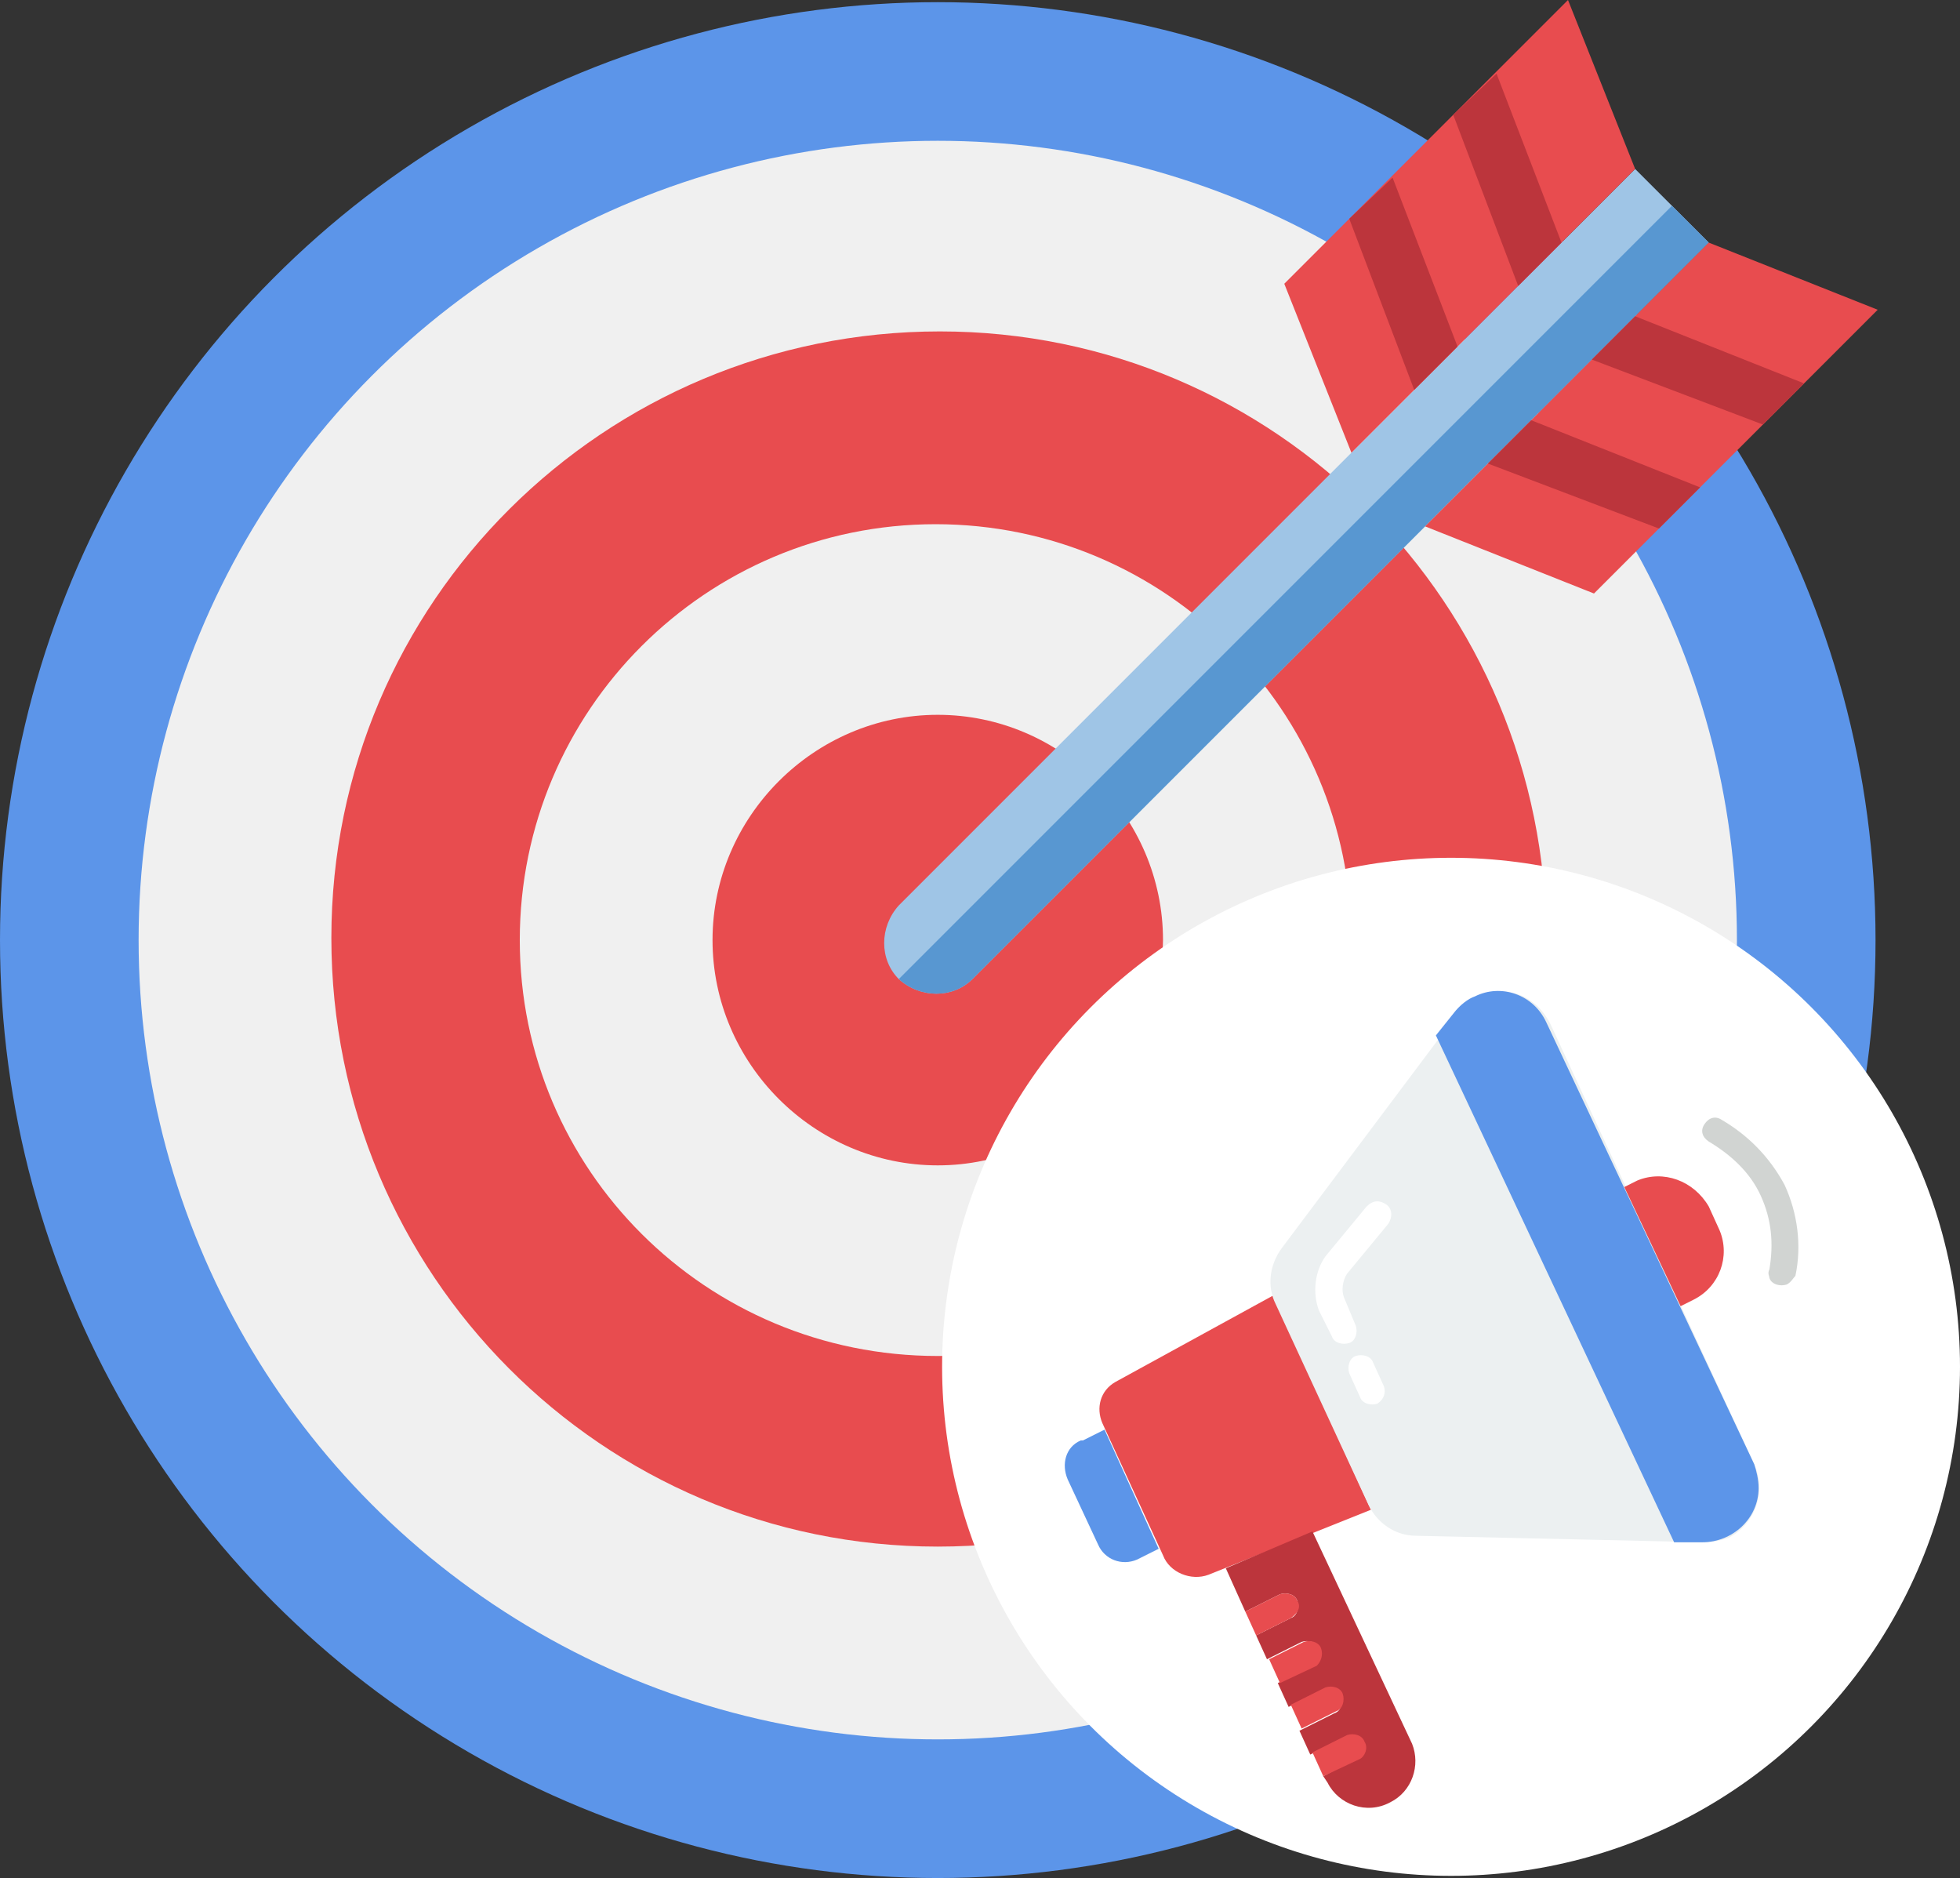 <?xml version="1.0" encoding="utf-8"?>
<!-- Generator: Adobe Illustrator 23.0.0, SVG Export Plug-In . SVG Version: 6.00 Build 0)  -->
<svg version="1.1" id="Слой_1" xmlns="http://www.w3.org/2000/svg" xmlns:xlink="http://www.w3.org/1999/xlink" x="0px" y="0px"
	 viewBox="0 0 90.5 86.7" style="enable-background:new 0 0 90.5 86.7;" xml:space="preserve">
<rect x="0" y="0" width="90.5" height="86.7" fill="#333333" stroke="none"/>
<style type="text/css">
	.st0{fill:#5C95E9;}
	.st1{fill:#F0F0F0;}
	.st2{fill:#E84C4F;}
	.st3{fill:#9FC5E6;}
	.st4{fill:#5897D1;}
	.st5{fill:#BC353C;}
	.st6{fill:#FFFFFF;}
	.st7{clip-path:url(#SVGID_2_);}
	.st8{fill:#ECF0F1;}
	.st9{fill:#D1D4D2;}
	.st10{clip-path:url(#SVGID_4_);}
</style>
<title>reason-3</title>
<circle class="st0" cx="43.3" cy="43.4" r="43.3"/>
<circle class="st1" cx="43.3" cy="43.4" r="36.9"/>
<path class="st2" d="M43.3,71.4c-15.5,0-28-12.6-28-28.1c0-15.5,12.6-28,28.1-28c15.5,0,28,12.6,28,28.1
	C71.3,58.9,58.7,71.4,43.3,71.4z"/>
<path class="st1" d="M43.3,62.6C32.6,62.6,24,54,24,43.4c0-10.6,8.6-19.2,19.2-19.2c10.6,0,19.2,8.6,19.2,19.2l0,0
	C62.5,54,53.9,62.6,43.3,62.6z"/>
<path class="st2" d="M43.3,53.8c-5.7,0-10.4-4.7-10.4-10.4c0-5.7,4.7-10.4,10.4-10.4c5.7,0,10.4,4.7,10.4,10.4
	C53.6,49.1,49,53.8,43.3,53.8z"/>
<path class="st3" d="M78.9,11.2l-34,34c-0.9,0.9-2.4,0.9-3.4,0c0,0,0,0,0,0l0,0c-0.9-0.9-0.9-2.4,0-3.4c0,0,0,0,0,0l34-34L78.9,11.2
	z"/>
<path class="st4" d="M78.9,11.2l-34,34c-0.9,0.9-2.4,0.9-3.4,0c0,0,0,0,0,0l0,0L77.2,9.5L78.9,11.2z"/>
<polygon class="st2" points="59.3,13.1 72.4,0 75.5,7.8 62.4,20.9 "/>
<polygon class="st5" points="62.3,10.1 64.3,8.2 67.3,16 65.3,18 "/>
<polygon class="st5" points="67.1,5.3 69.1,3.4 72.1,11.2 70.1,13.2 "/>
<polygon class="st2" points="78.9,11.2 65.8,24.3 73.6,27.4 86.7,14.3 "/>
<polygon class="st5" points="75.5,14.6 73.5,16.6 81.4,19.6 83.3,17.7 "/>
<polygon class="st5" points="70.7,19.4 68.7,21.4 76.6,24.4 78.5,22.5 "/>
<circle class="st6" cx="67" cy="63.1" r="23.5"/>
<path class="st0" d="M53.5,71.5l-1,0.5c-0.7,0.3-1.5,0-1.8-0.7l-1.4-3c-0.3-0.7-0.1-1.5,0.6-1.8c0,0,0,0,0.1,0l1-0.5L53.5,71.5z"/>
<g>
	<defs>
		
			<rect id="SVGID_1_" x="49.3" y="47.7" transform="matrix(0.906 -0.424 0.424 0.906 -20.883 34.63)" width="36.3" height="33.2"/>
	</defs>
	<clipPath id="SVGID_2_">
		<use xlink:href="#SVGID_1_"  style="overflow:visible;"/>
	</clipPath>
	<g class="st7">
		<path class="st2" d="M63.3,69.7l-7.5,3c-0.8,0.3-1.8-0.1-2.1-0.9l-2.8-6.1c-0.3-0.7-0.1-1.5,0.6-1.9l7.3-4L63.3,69.7L63.3,69.7z"
			/>
		<path class="st8" d="M78.7,71.2l-13.3-0.3c-1,0-1.8-0.6-2.2-1.4l-4.3-9.3c-0.4-0.8-0.3-1.8,0.3-2.6l8.1-10.8
			c0.8-1.1,2.4-1.4,3.5-0.5c0.3,0.2,0.6,0.6,0.8,1L81,67.6c0.6,1.3,0,2.8-1.2,3.4C79.5,71.1,79.1,71.2,78.7,71.2"/>
	</g>
</g>
<path class="st2" d="M75.6,54.5L75,54.8l2.6,5.5l0.6-0.3c1.2-0.6,1.7-2,1.2-3.2l-0.5-1.1C78.2,54.5,76.8,54,75.6,54.5
	C75.6,54.5,75.6,54.5,75.6,54.5"/>
<path class="st9" d="M82.5,59.3c-0.3,0.1-0.7,0-0.8-0.3c0-0.1-0.1-0.2,0-0.4c0.2-1.2,0.1-2.3-0.4-3.4c-0.5-1.1-1.4-1.9-2.4-2.5
	c-0.3-0.2-0.4-0.5-0.2-0.8c0.2-0.3,0.5-0.4,0.8-0.2c0,0,0,0,0,0c1.2,0.7,2.2,1.7,2.9,3c0.6,1.3,0.8,2.8,0.5,4.2
	C82.8,59,82.7,59.2,82.5,59.3"/>
<path class="st5" d="M56.6,72.4l0.9,2l1.6-0.8c0.3-0.1,0.7,0,0.8,0.3c0.1,0.3,0,0.7-0.3,0.8L58,75.5l0.5,1.1l1.6-0.8
	c0.3-0.1,0.7,0,0.8,0.3c0.1,0.3,0,0.7-0.3,0.8L59,77.7l0.5,1.1l1.6-0.8c0.3-0.1,0.7,0.1,0.8,0.4c0.1,0.3,0,0.6-0.3,0.7L60,79.9
	l0.5,1.1l1.6-0.8c0.3-0.2,0.7-0.1,0.8,0.2c0.2,0.3,0.1,0.7-0.2,0.8c0,0-0.1,0-0.1,0L61.1,82l0.2,0.3c0.5,1,1.8,1.5,2.9,0.9
	c1-0.5,1.4-1.7,1-2.7l-4.6-9.8L56.6,72.4z"/>
<path class="st2" d="M63,80.4c-0.1-0.3-0.5-0.4-0.8-0.3l-1.6,0.8l0.5,1.1l1.7-0.8C63,81.1,63.2,80.7,63,80.4"/>
<path class="st2" d="M62,78.2c-0.1-0.3-0.5-0.4-0.8-0.3c0,0,0,0,0,0l-1.6,0.8l0.5,1.1l1.6-0.8C62,78.9,62.1,78.5,62,78.2"/>
<path class="st2" d="M61,76.1c-0.1-0.3-0.5-0.4-0.8-0.3l-1.6,0.8l0.5,1.1l1.7-0.8C61,76.7,61.1,76.4,61,76.1
	C61,76.1,61,76.1,61,76.1"/>
<g>
	<defs>
		
			<rect id="SVGID_3_" x="49.3" y="47.7" transform="matrix(0.906 -0.424 0.424 0.906 -20.883 34.63)" width="36.3" height="33.2"/>
	</defs>
	<clipPath id="SVGID_4_">
		<use xlink:href="#SVGID_3_"  style="overflow:visible;"/>
	</clipPath>
	<g class="st10">
		<path class="st2" d="M59.9,73.9c-0.1-0.3-0.5-0.4-0.8-0.3c0,0,0,0,0,0l-1.6,0.8l0.5,1.1l1.6-0.8C59.9,74.5,60.1,74.2,59.9,73.9
			C59.9,73.9,59.9,73.9,59.9,73.9"/>
		<path class="st0" d="M67.1,46.8l-0.8,1l11,23.4h1.3c1.4,0,2.6-1.1,2.6-2.5c0-0.4-0.1-0.8-0.2-1.1l-9.6-20.4
			c-0.6-1.3-2.1-1.8-3.3-1.2C67.8,46.1,67.4,46.4,67.1,46.8"/>
	</g>
</g>
<path class="st6" d="M64,55.6c-0.3-0.2-0.6-0.2-0.9,0.1l-1.9,2.3c-0.5,0.7-0.6,1.7-0.3,2.5l0.6,1.2c0.1,0.3,0.5,0.4,0.8,0.3
	c0.3-0.1,0.4-0.5,0.3-0.8L62.1,60c-0.2-0.4-0.1-0.9,0.1-1.2l1.9-2.3C64.3,56.2,64.3,55.8,64,55.6"/>
<path class="st6" d="M62.6,62.6c-0.3,0.1-0.4,0.5-0.3,0.8c0,0,0,0,0,0l0.5,1.1c0.1,0.3,0.5,0.4,0.8,0.3c0,0,0,0,0,0
	c0.3-0.2,0.4-0.5,0.3-0.8l-0.5-1.1C63.3,62.6,62.9,62.5,62.6,62.6C62.6,62.6,62.6,62.6,62.6,62.6"/>
</svg>
